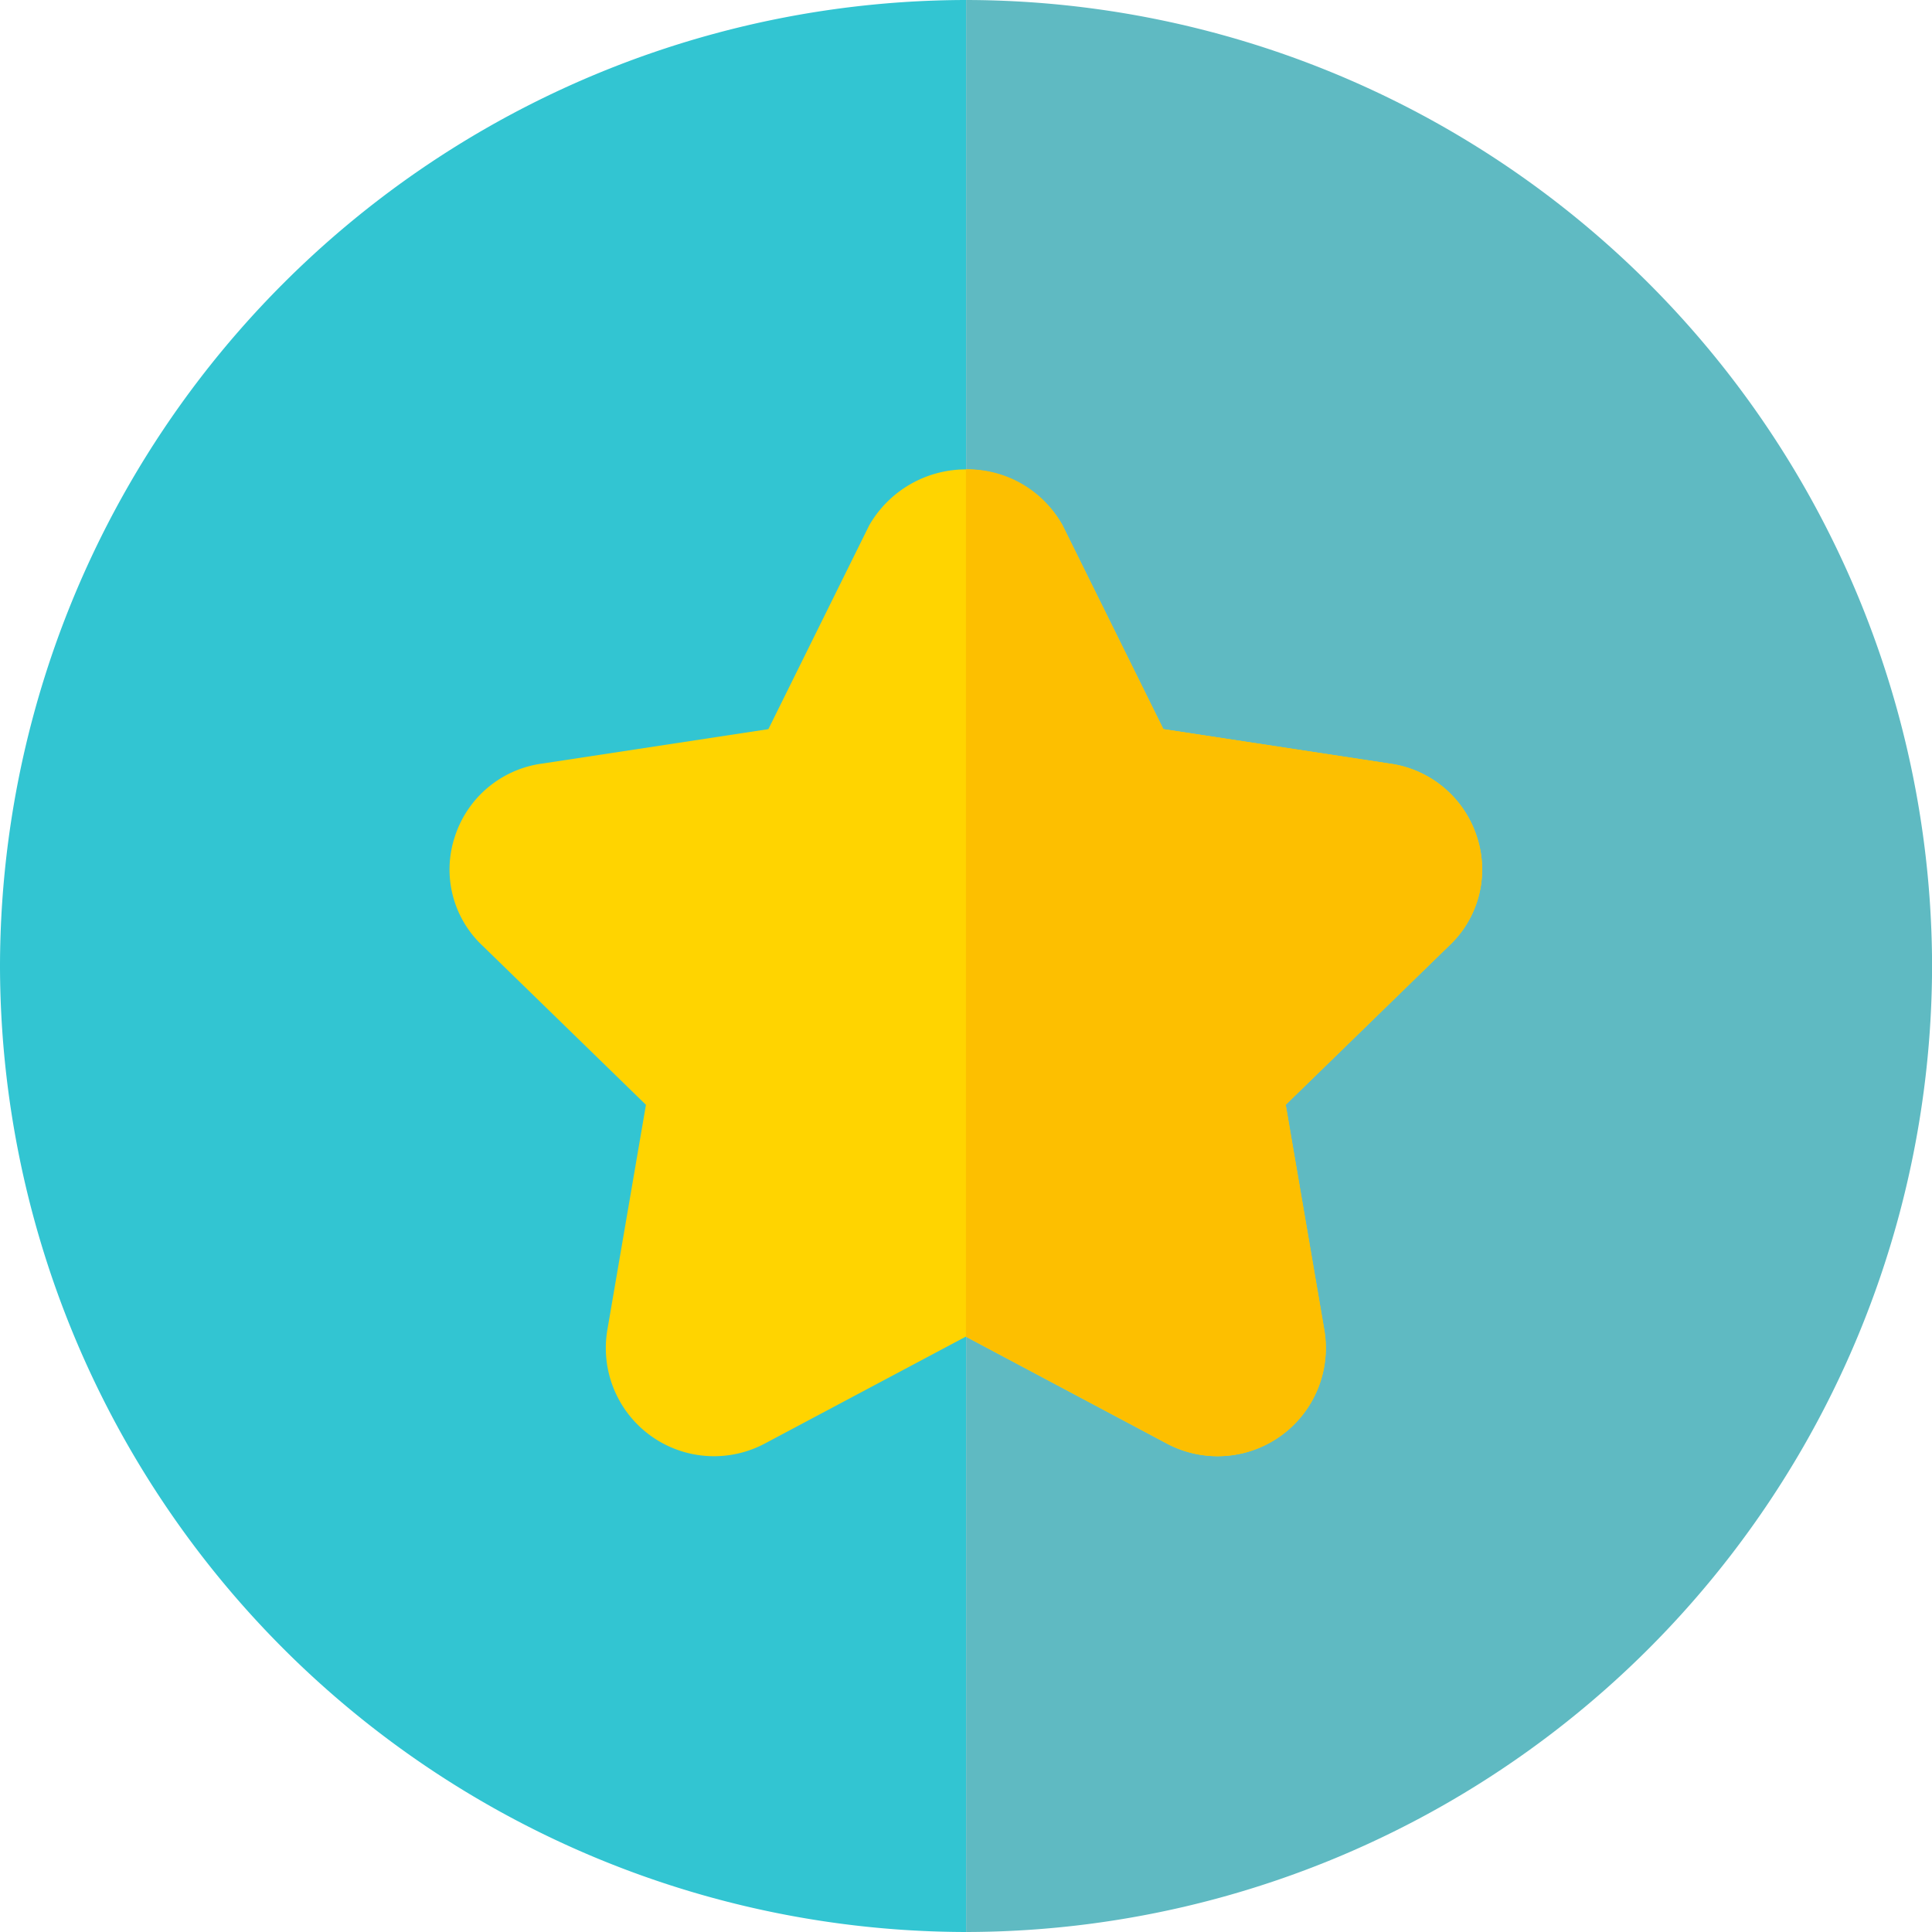 <svg xmlns="http://www.w3.org/2000/svg" viewBox="0 0 80 80">
  <defs>
    <style>
      .cls-1 {
        fill: #5fbac2;
      }

      .cls-2 {
        fill: #32c5d2;
      }

      .cls-3 {
        fill: #ffd400;
      }

      .cls-4 {
        fill: #fdbf00;
      }
    </style>
  </defs>
  <g id="title" transform="translate(-1870.797 -3209)">
    <path id="Path_47213" data-name="Path 47213" class="cls-1" d="M417.3,40a40.061,40.061,0,0,1-40,40V0A40.06,40.06,0,0,1,417.3,40Zm0,0" transform="translate(1533.5 3209)"/>
    <path id="Path_47214" data-name="Path 47214" class="cls-2" d="M40,40A40.061,40.061,0,0,1,0,80V0A40.06,40.06,0,0,1,40,40Zm0,0" transform="translate(1910.797 3289) rotate(180)"/>
    <path id="Path_47211" data-name="Path 47211" class="cls-3" d="M347.67,75.81a4.422,4.422,0,0,0-3.645-3.023l-9.333-1.422-4.177-8.444a4.617,4.617,0,0,0-8,0l-4.178,8.444L309,72.787a4.42,4.42,0,0,0-3.644,3.023,4.325,4.325,0,0,0,1.155,4.533l6.756,6.578-1.6,9.333a4.48,4.48,0,0,0,6.489,4.711l8.355-4.444,8.356,4.444a4.48,4.48,0,0,0,6.488-4.711l-1.6-9.333,6.756-6.578A4.323,4.323,0,0,0,347.67,75.81Zm0,0" transform="translate(1584.277 3167.827)"/>
    <path id="Path_47212" data-name="Path 47212" class="cls-4" d="M397.3,80.342l-6.755,6.578,1.6,9.333a4.481,4.481,0,0,1-6.489,4.712L377.3,96.52V60.609a4.481,4.481,0,0,1,4,2.311l4.177,8.444,9.334,1.422a4.422,4.422,0,0,1,3.644,3.023A4.323,4.323,0,0,1,397.3,80.342Zm0,0" transform="translate(1533.494 3167.827)"/>
  </g>
</svg>
